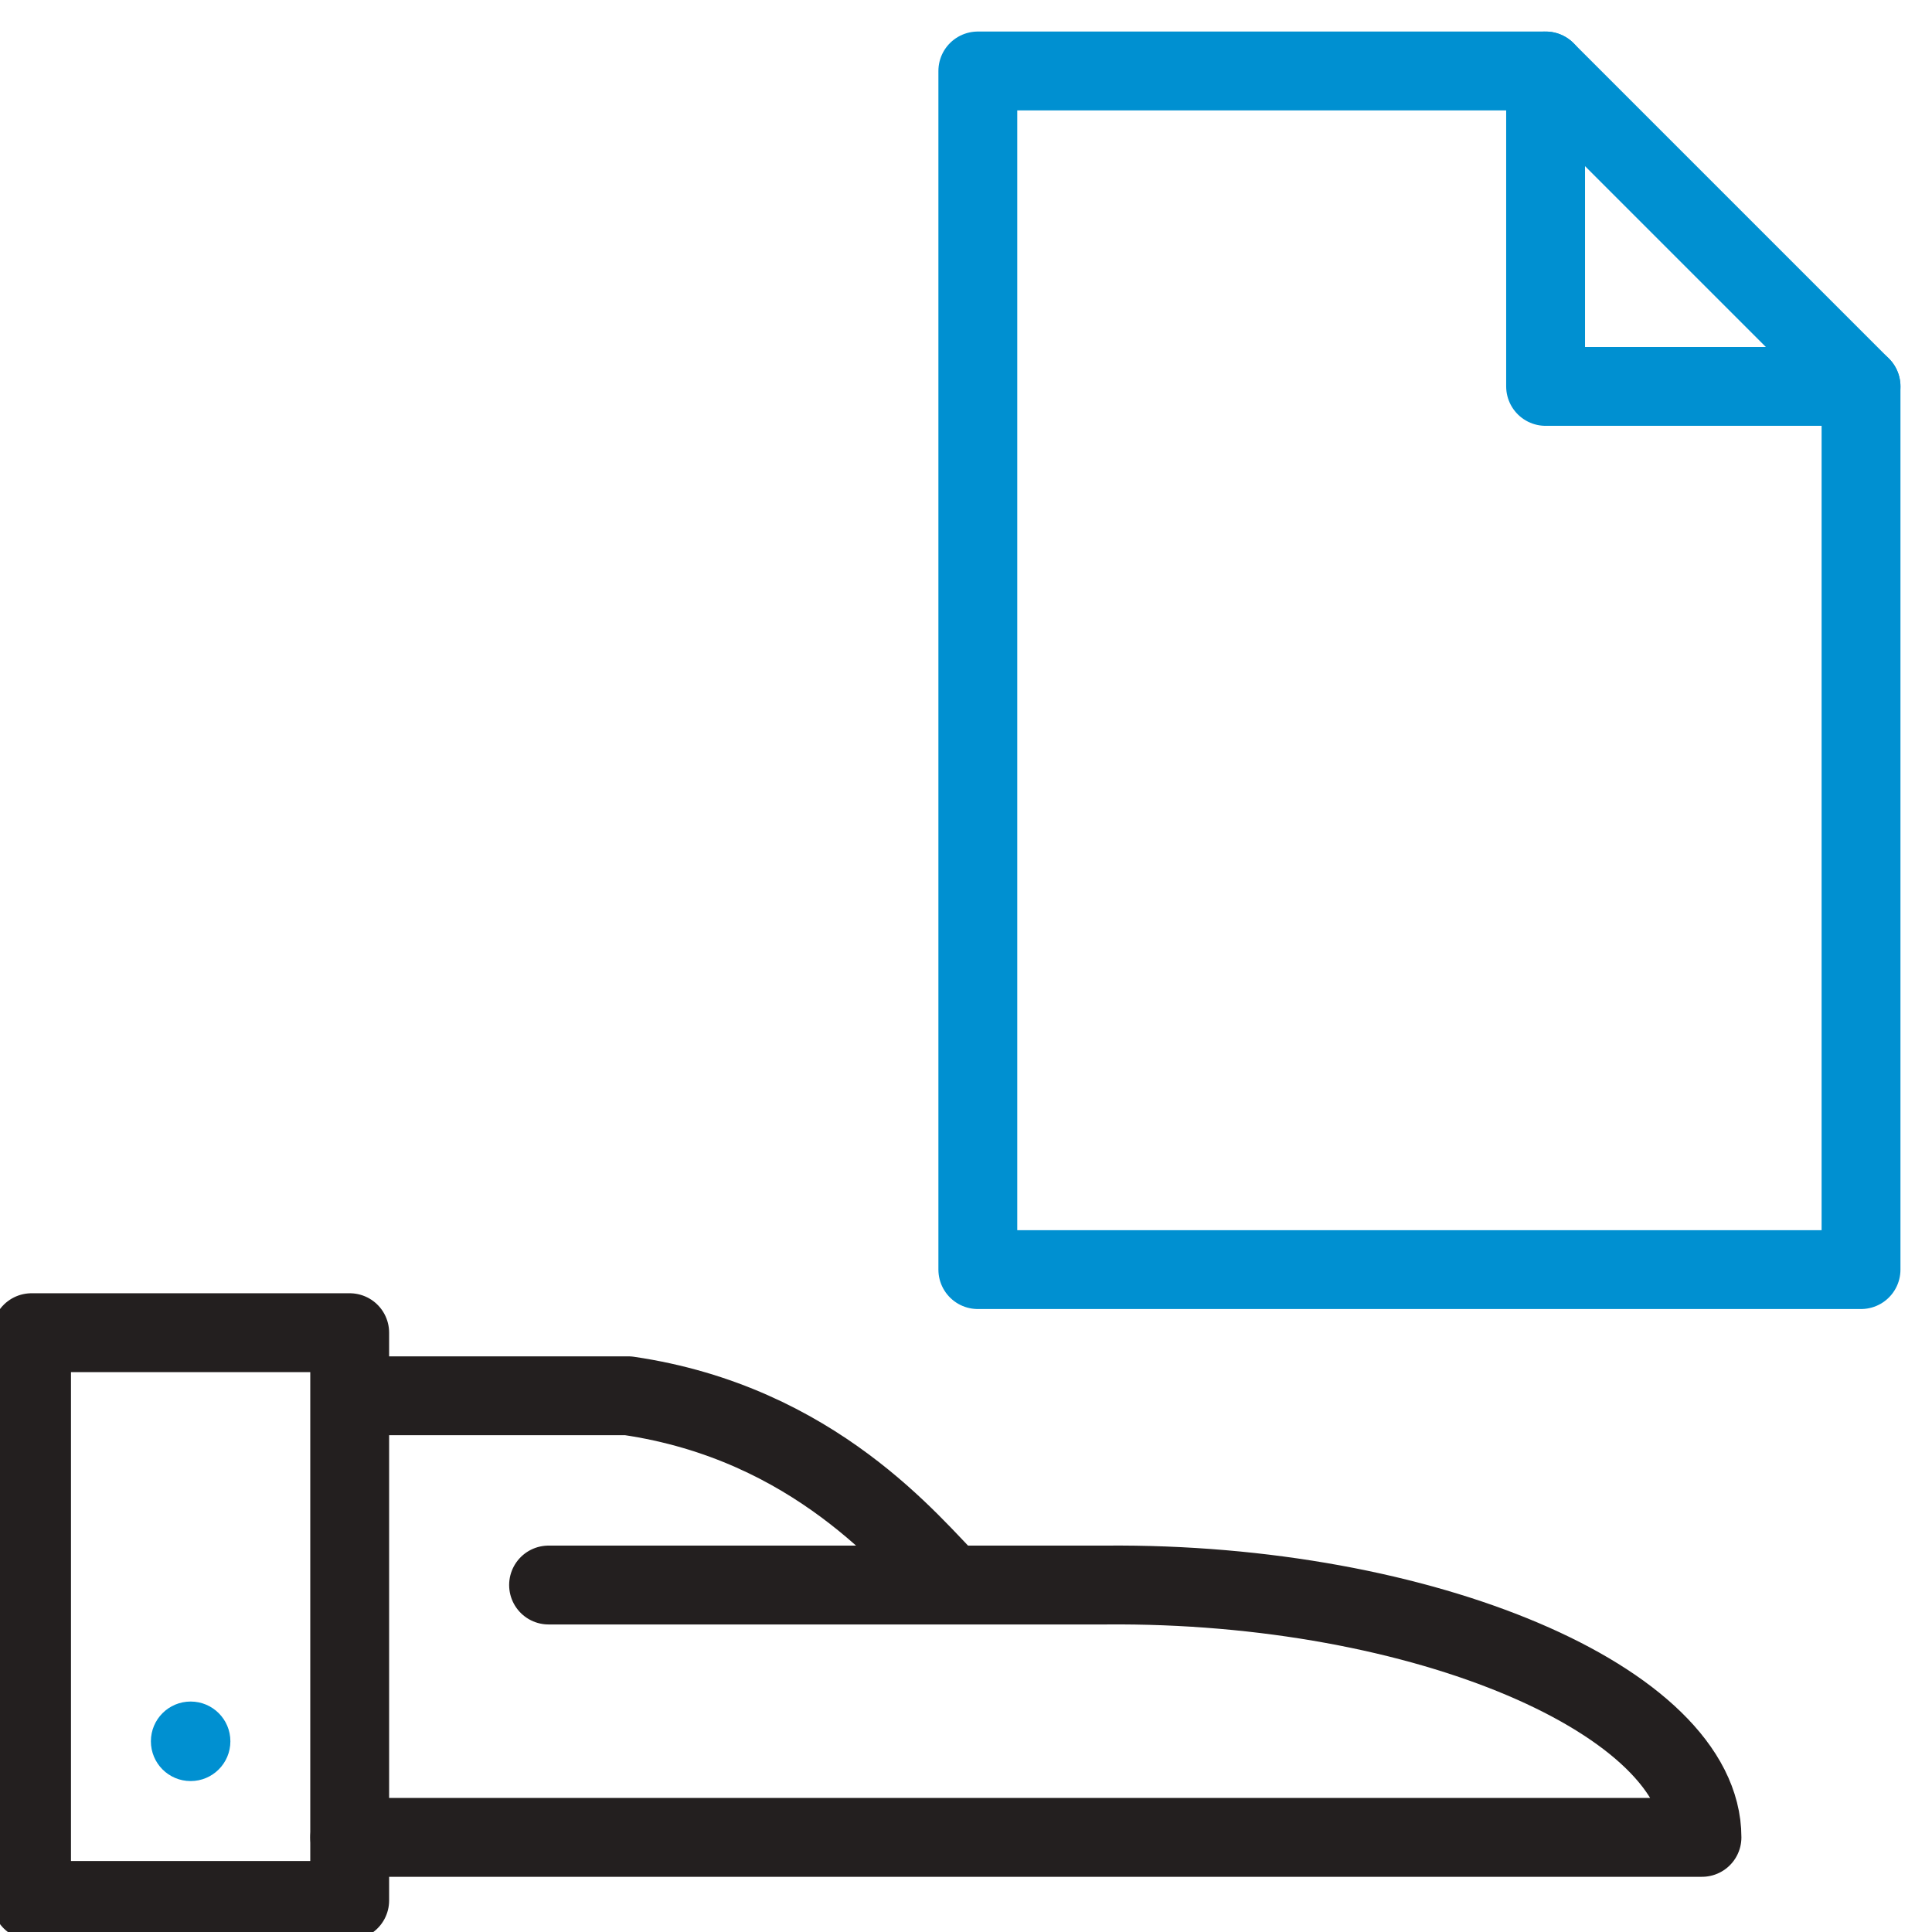 
<svg width="49px" height="49px" viewBox="136 -1 49 49" version="1.1" xmlns="http://www.w3.org/2000/svg" xmlns:xlink="http://www.w3.org/1999/xlink">
    <!-- Generator: Sketch 42 (36781) - http://www.bohemiancoding.com/sketch -->
    <desc>Created with Sketch.</desc>
    <defs></defs>
    <g id="icon_przetarg" stroke="none" stroke-width="1" fill="none" fill-rule="evenodd" transform="translate(136, 0)">
        <polyline id="Stroke-3" stroke="#0090D1" stroke-width="2" stroke-linecap="round" stroke-linejoin="round" points="39.2 0.8 39.2 8.8 47.2 8.8"></polyline>
        <polygon id="Stroke-1" stroke="#0090D1" stroke-width="2" stroke-linejoin="round" points="47.2 8.8 39.2 0.8 24.8 0.8 24.8 31.2 47.2 31.2"></polygon>
        <polygon id="Stroke-5" stroke="#231F1F" stroke-width="2" stroke-linejoin="round" points="0.8 47.2 8.869 47.2 8.869 32.8 0.8 32.8"></polygon>
        <path d="M8.87,45.6 L43.166,45.6 C43.166,42.155 36.105,39.128 28.036,39.2 L13.913,39.2" id="Stroke-7" stroke="#231F1F" stroke-width="2" stroke-linecap="round" stroke-linejoin="round"></path>
        <path d="M8.87,34.4 L15.93,34.4 C20.676,35.094 23.116,38.192 24.126,39.2" id="Stroke-8" stroke="#231F1F" stroke-width="2" stroke-linejoin="round"></path>
        <path d="M4.835,42.155 C4.277,42.155 3.827,42.606 3.827,43.163 C3.827,43.721 4.277,44.172 4.835,44.172 C5.392,44.172 5.843,43.721 5.843,43.163 C5.843,42.606 5.392,42.155 4.835,42.155" id="Fill-9" fill="#0090D1"></path>
    </g>
</svg>
